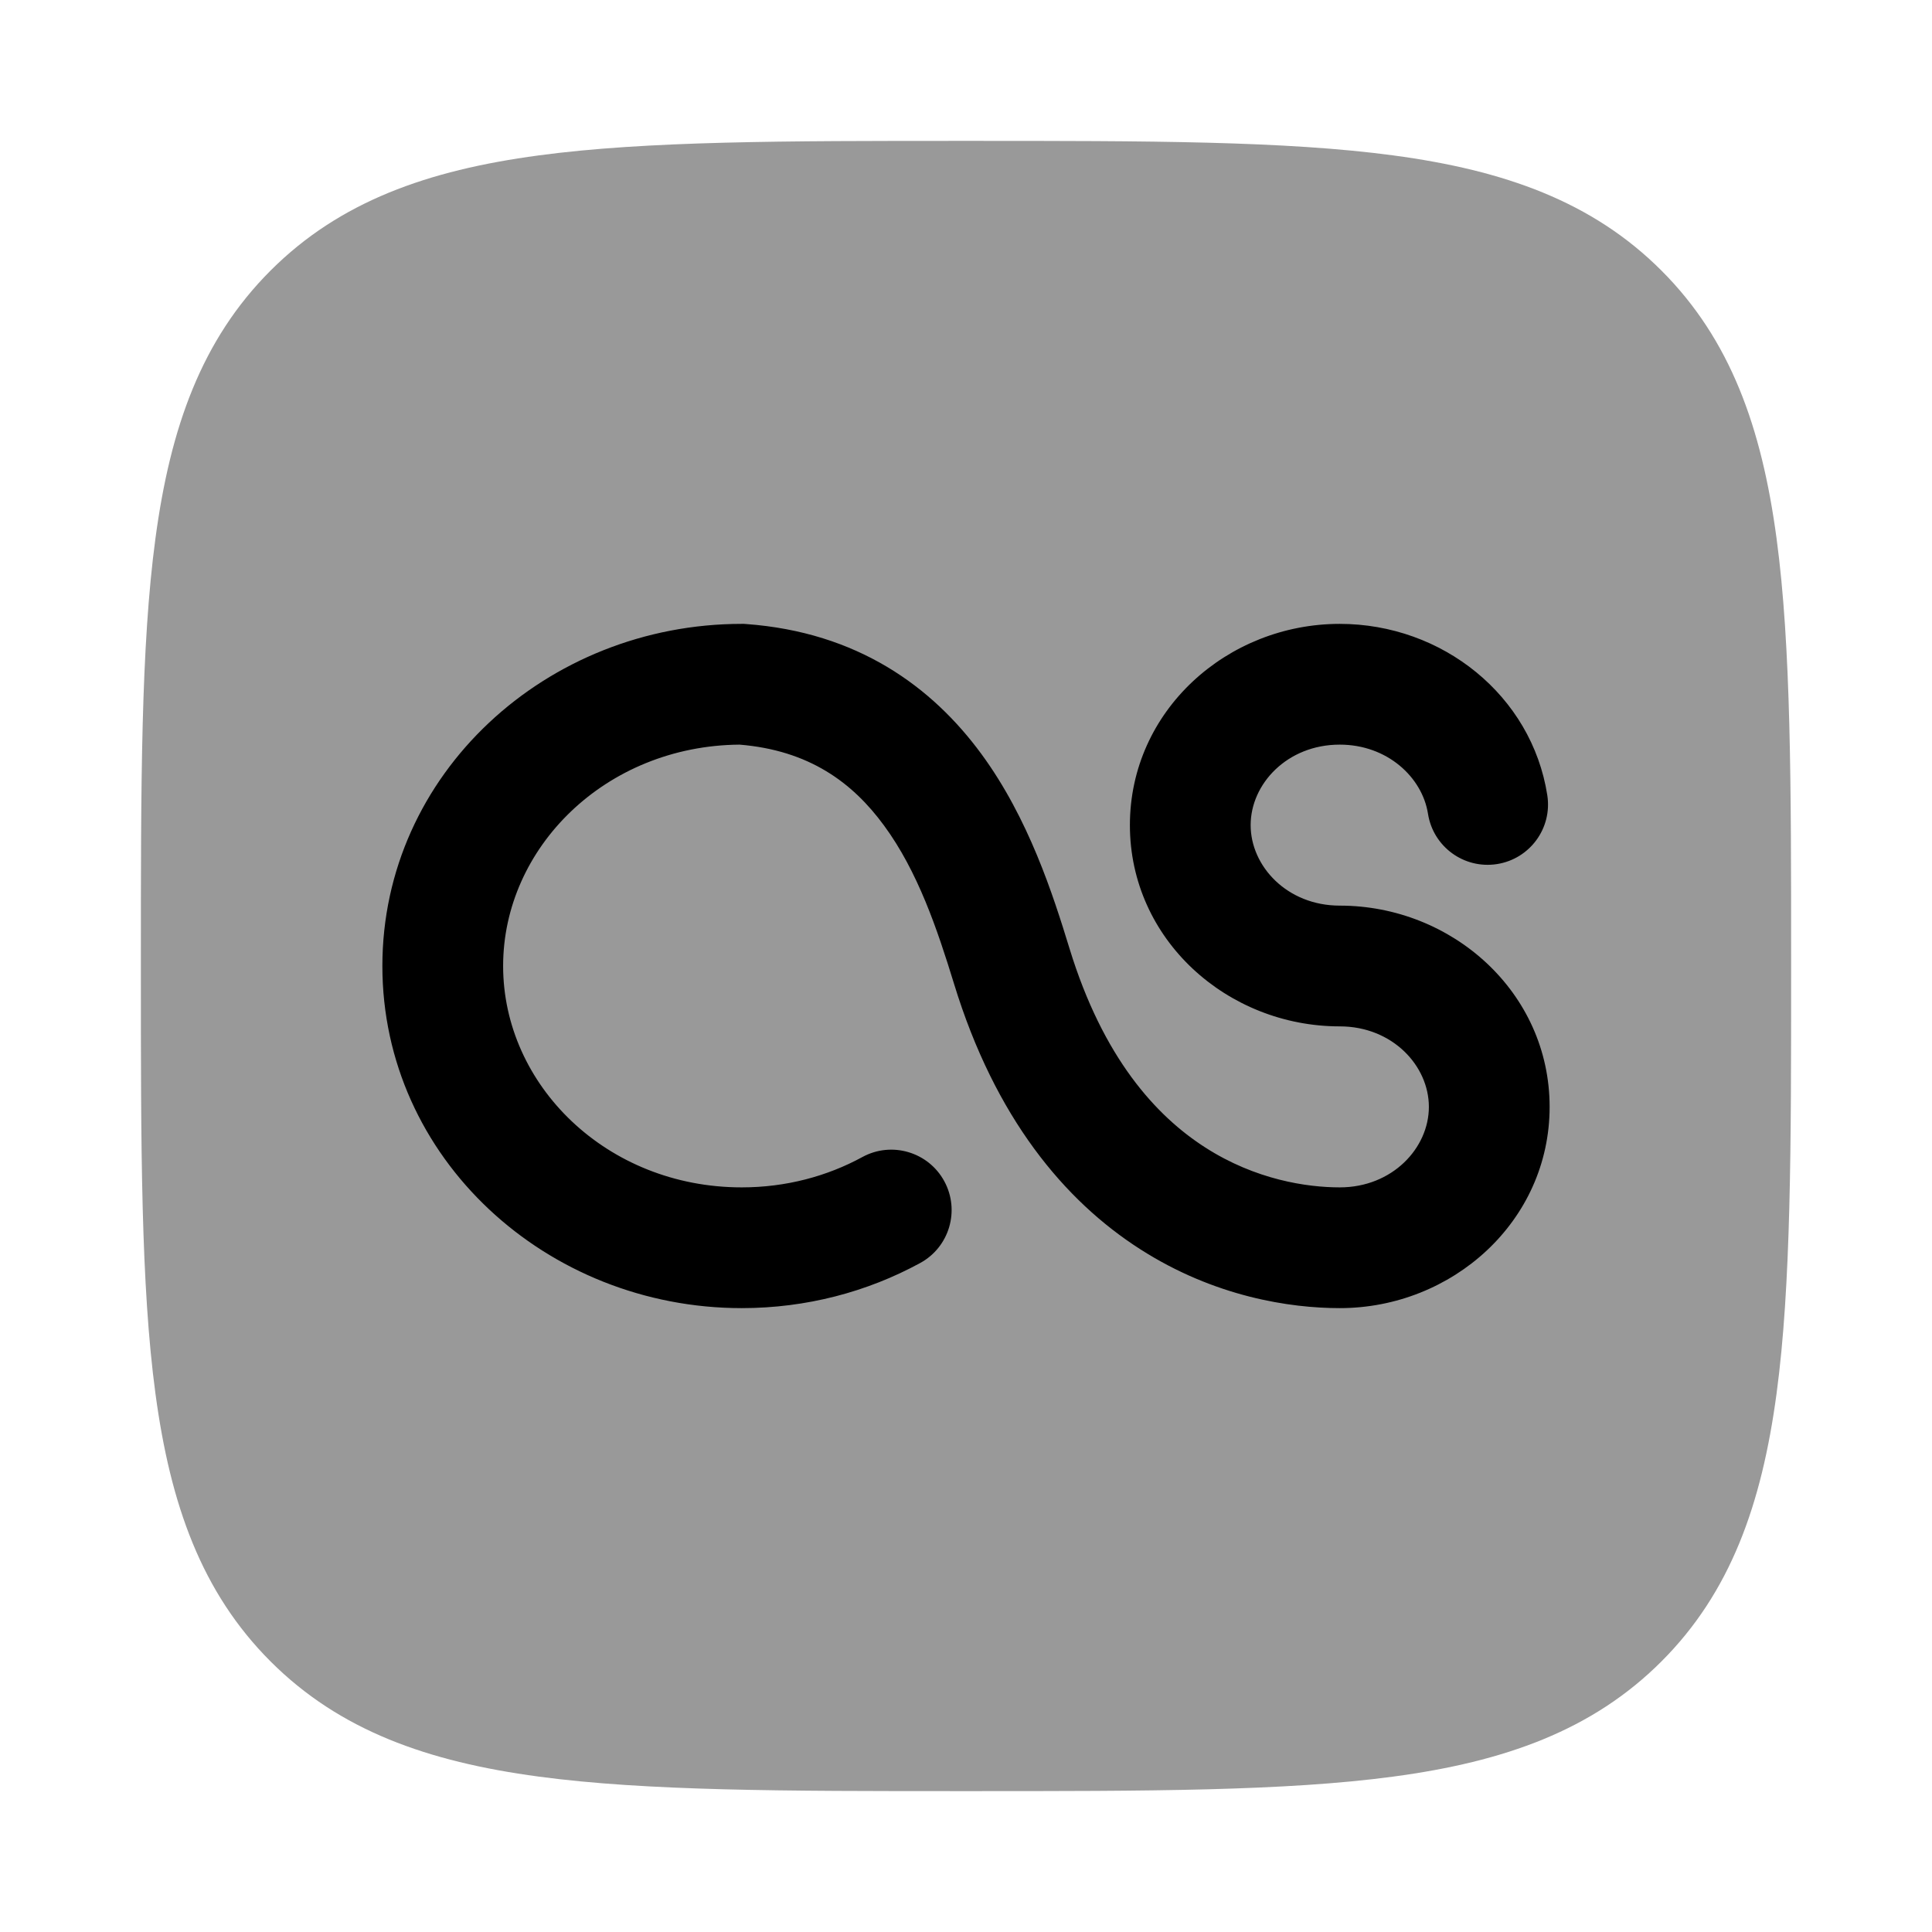 <svg width="24" height="24" viewBox="0 0 24 24" xmlns="http://www.w3.org/2000/svg">
<path opacity="0.4" d="M12.057 1.75C14.248 1.75 15.969 1.75 17.312 1.931C18.689 2.116 19.781 2.503 20.639 3.361C21.497 4.219 21.884 5.311 22.069 6.688C22.25 8.031 22.25 9.752 22.25 11.943V11.943V12.057V12.057C22.25 14.248 22.25 15.969 22.069 17.312C21.884 18.689 21.497 19.781 20.639 20.639C19.781 21.497 18.689 21.884 17.312 22.069C15.969 22.25 14.248 22.25 12.057 22.25H12.057H11.943H11.943C9.752 22.25 8.031 22.25 6.688 22.069C5.311 21.884 4.219 21.497 3.361 20.639C2.503 19.781 2.116 18.689 1.931 17.312C1.75 15.969 1.75 14.248 1.75 12.057V11.943C1.75 9.752 1.75 8.031 1.931 6.688C2.116 5.311 2.503 4.219 3.361 3.361C4.219 2.503 5.311 2.116 6.688 1.931C8.031 1.75 9.752 1.75 11.943 1.75H12.057Z" fill="currentColor"/>
<path fill-rule="evenodd" clip-rule="evenodd" d="M9.187 9.25C7.521 9.264 6.25 10.531 6.25 12C6.25 13.477 7.535 14.75 9.214 14.75C9.764 14.75 10.275 14.612 10.713 14.373C11.076 14.175 11.532 14.309 11.73 14.673C11.928 15.037 11.794 15.492 11.43 15.69C10.775 16.047 10.018 16.25 9.214 16.25C6.791 16.25 4.75 14.389 4.75 12C4.75 9.611 6.791 7.75 9.214 7.75H9.242L9.269 7.752C10.653 7.853 11.578 8.531 12.191 9.366C12.779 10.167 13.081 11.115 13.285 11.78C13.702 13.143 14.362 13.864 14.973 14.255C15.598 14.656 16.235 14.75 16.643 14.75C17.297 14.75 17.75 14.261 17.75 13.75C17.75 13.239 17.297 12.75 16.643 12.75C15.246 12.75 14.036 11.672 14.036 10.25C14.036 8.828 15.246 7.75 16.643 7.75C17.918 7.75 19.028 8.641 19.221 9.878C19.285 10.287 19.005 10.67 18.596 10.734C18.186 10.798 17.803 10.518 17.739 10.109C17.668 9.656 17.234 9.25 16.643 9.25C15.989 9.25 15.536 9.739 15.536 10.25C15.536 10.761 15.989 11.25 16.643 11.25C18.04 11.25 19.25 12.328 19.25 13.75C19.25 15.172 18.04 16.25 16.643 16.25C16.025 16.25 15.088 16.11 14.164 15.518C13.226 14.918 12.362 13.889 11.851 12.22C11.644 11.546 11.402 10.826 10.981 10.254C10.59 9.72 10.05 9.321 9.187 9.25Z" fill="currentColor"/>
</svg>
